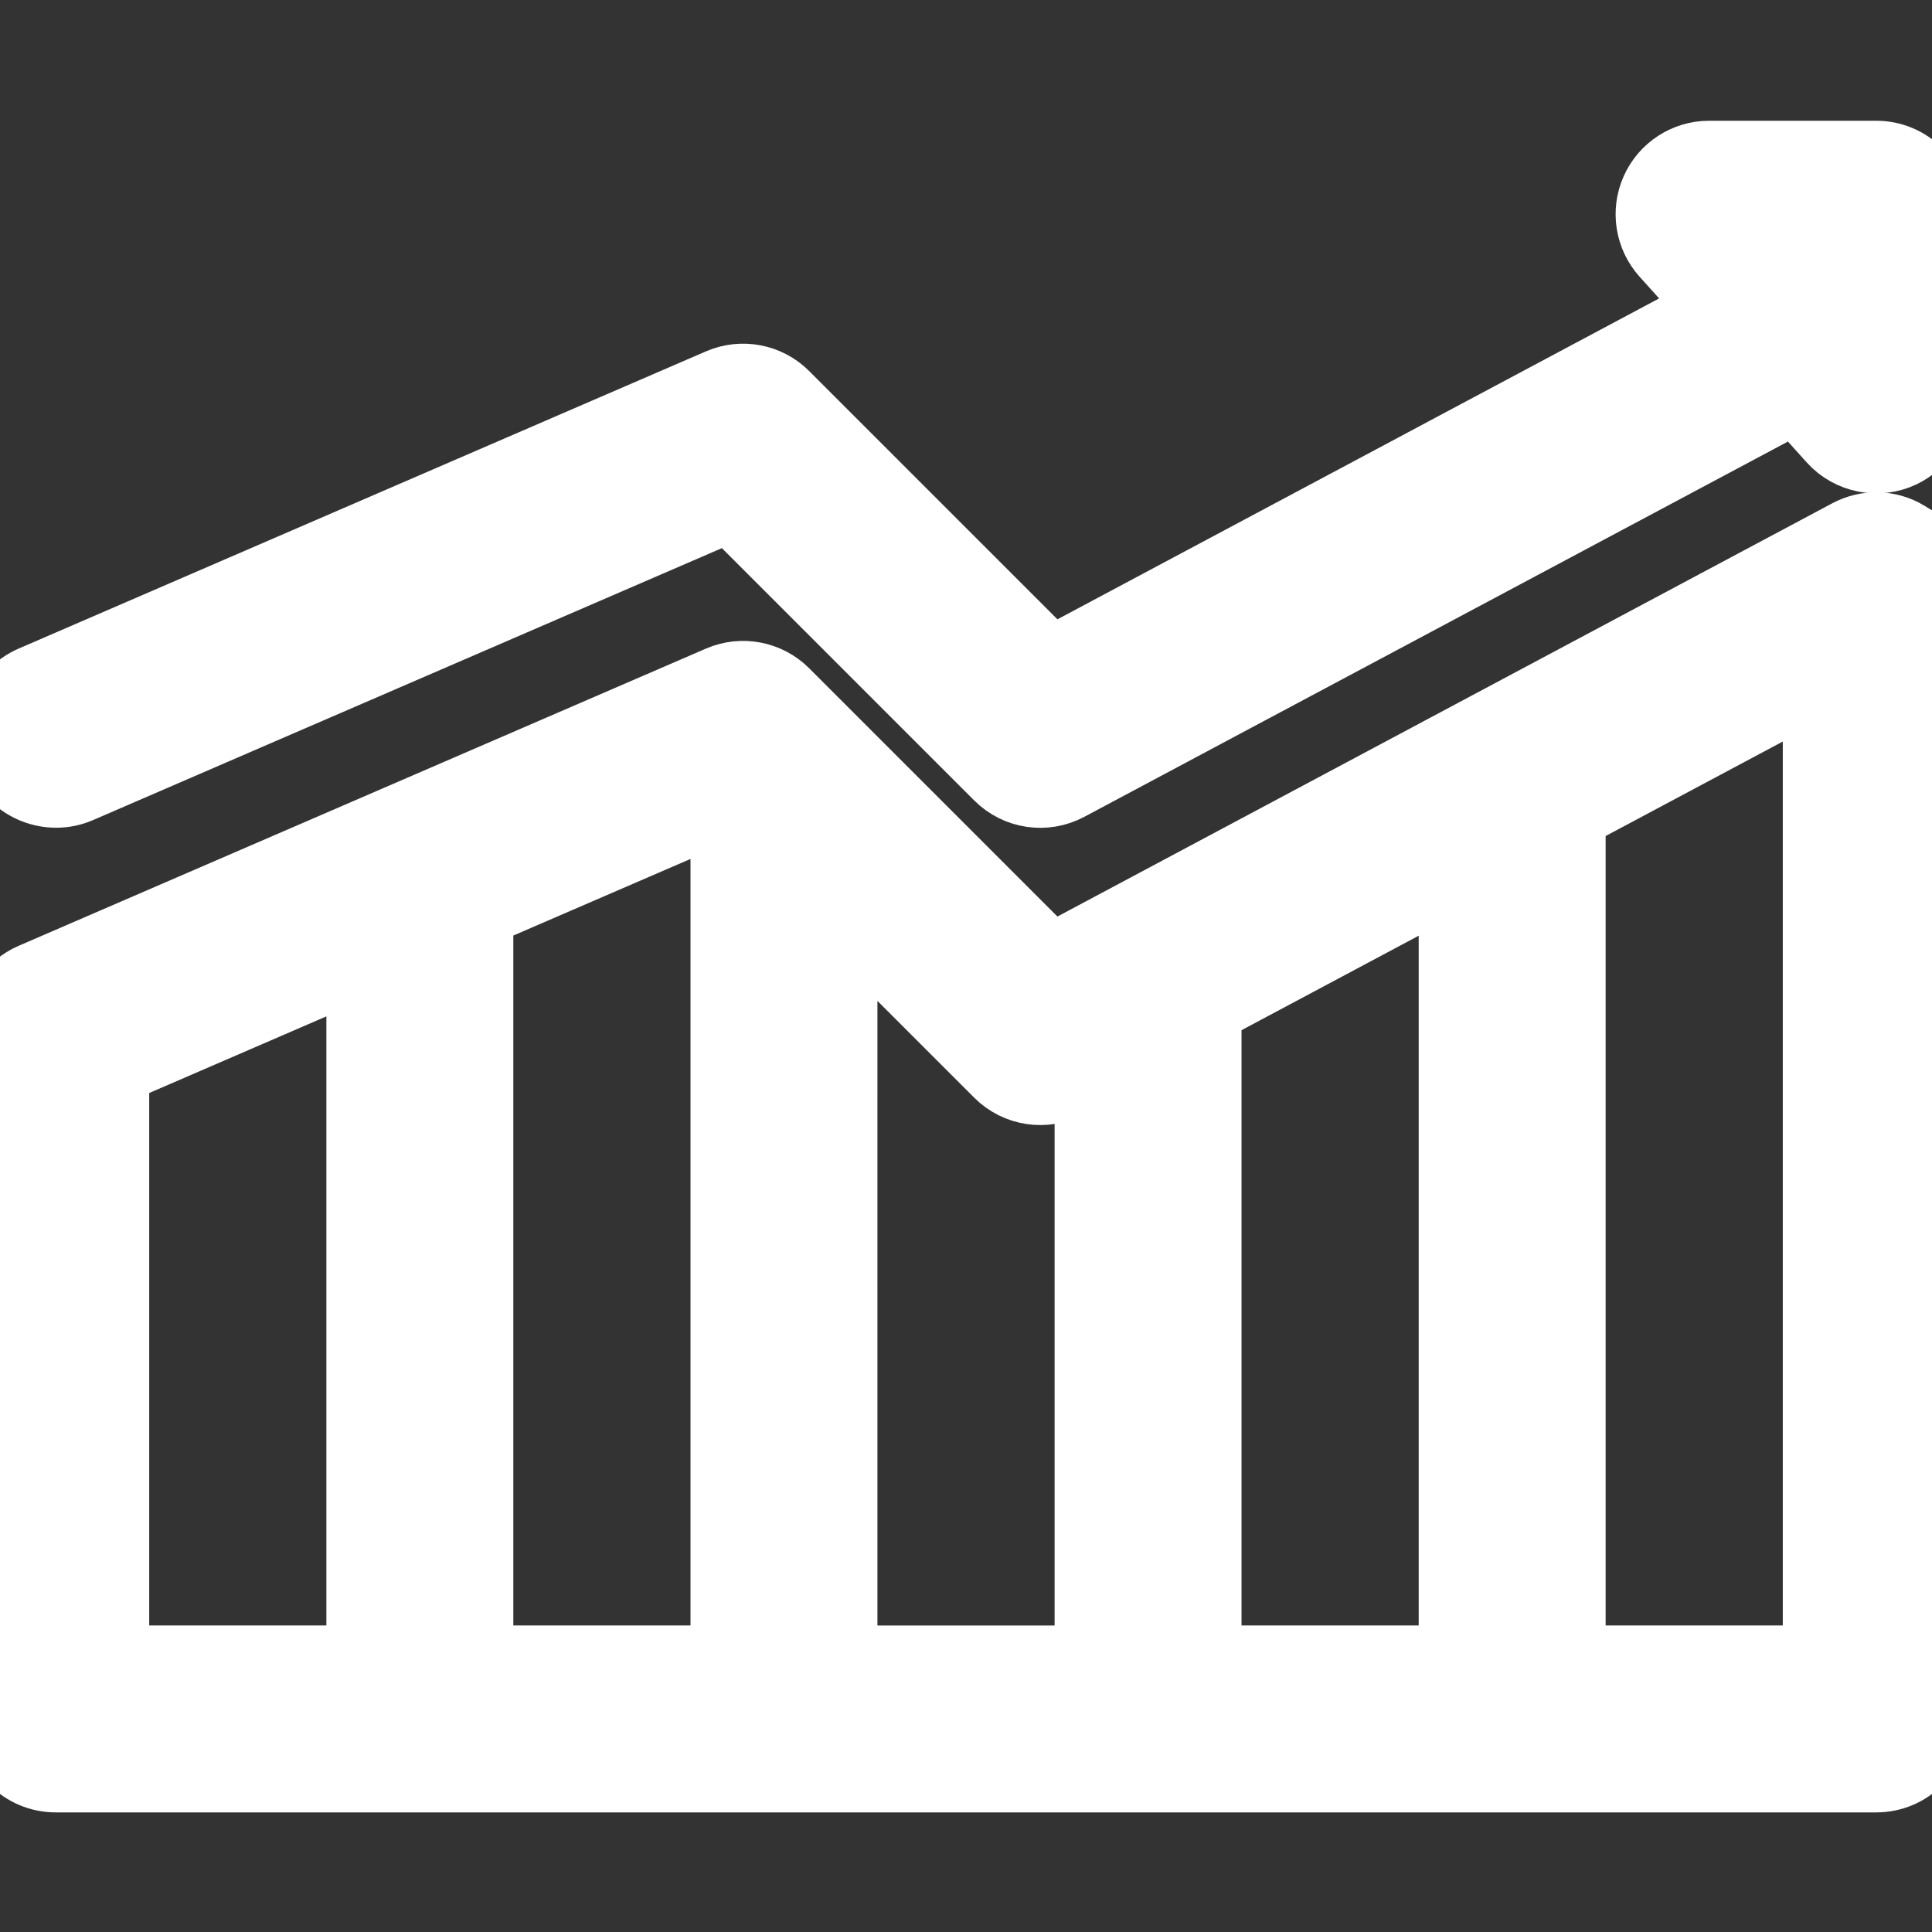 <svg height="20pt" stroke="white" fill="white" stroke-width="20" viewBox="0 -42 512.001 512" width="20pt" xmlns="http://www.w3.org/2000/svg"><rect x="0" y="-42" width="512.001" height="512" fill="#333333" stroke="none"/><path d="m512 14.77c0-8.156-6.613-14.77-14.77-14.77h-44.305c-5.836 0-11.121 3.434-13.492 8.762-2.375 5.328-1.391 11.551 2.512 15.887l13.719 15.242-177.266 94.543-71.031-71.031c-4.281-4.281-10.746-5.516-16.305-3.113l-182.152 78.77c-7.484 3.238-10.93 11.93-7.691 19.418 3.191 7.387 12.023 10.891 19.418 7.695l172.941-74.789 71.672 71.676c4.598 4.598 11.66 5.648 17.395 2.586l193.379-103.133 10.23 11.367c4.355 4.844 11.582 6.25 17.441 3.398 5.031-2.445 8.305-7.684 8.305-13.277zm0 0"/><path d="m504.832 100.566c-4.449-2.668-9.973-2.809-14.551-.367l-211.883 113.004-71.027-71.031c-4.285-4.281-10.746-5.516-16.305-3.113l-182.156 78.77c-5.406 2.336-8.906 7.664-8.906 13.555v182.152c0 8.16 6.613 14.77 14.77 14.77h482.457c8.16 0 14.77-6.609 14.77-14.77v-300.305c0-5.188-2.723-9.996-7.168-12.664zm-475.289 140.52 66.953-28.953v186.633h-66.953zm96.492-41.727 66.953-28.949v228.359h-66.953zm96.492-.258 42.723 42.727c4.598 4.598 11.66 5.648 17.395 2.586l6.836-3.645v158h-66.953zm96.488 25.91 66.953-35.703v209.457h-66.953zm163.445 173.754h-66.953v-225.207l66.953-35.711zm0 0"/></svg>